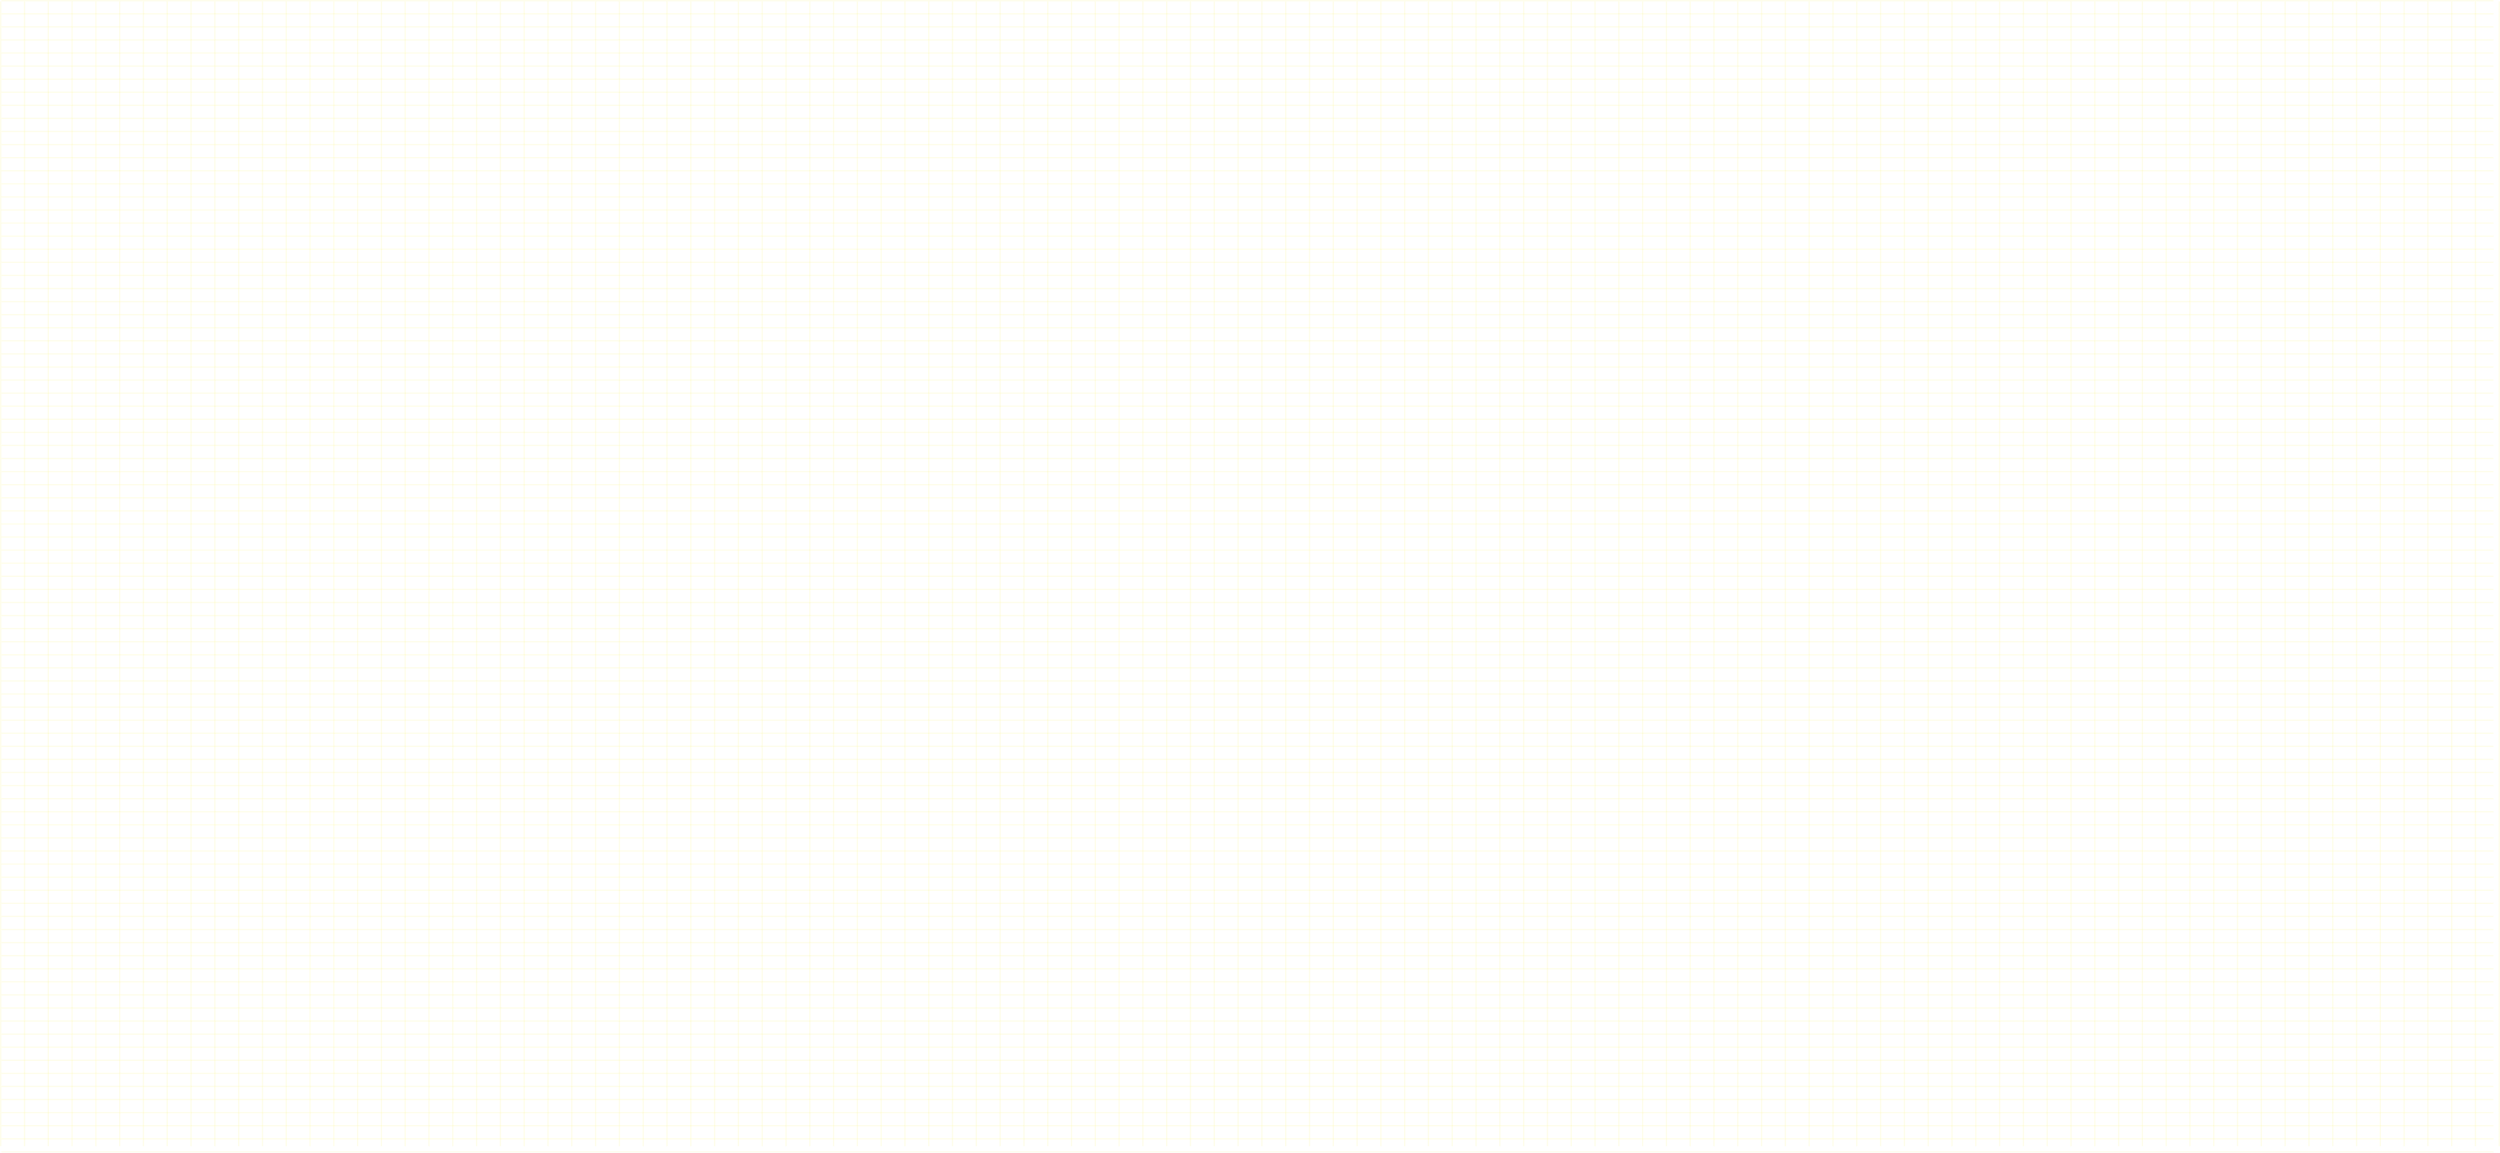<svg width="1809" height="834" viewBox="0 0 1809 834" fill="none" xmlns="http://www.w3.org/2000/svg">
<g opacity="0.8">
<line x1="0.5" y1="829.433" x2="0.5" y2="1" stroke="#F8EF00" stroke-opacity="0.1"/>
<line x1="17.719" y1="829.433" x2="17.719" y2="1" stroke="#F8EF00" stroke-opacity="0.1"/>
<line x1="34.938" y1="829.433" x2="34.938" y2="1" stroke="#F8EF00" stroke-opacity="0.1"/>
<line x1="52.157" y1="829.433" x2="52.157" y2="1" stroke="#F8EF00" stroke-opacity="0.1"/>
<line x1="69.376" y1="829.433" x2="69.376" y2="1" stroke="#F8EF00" stroke-opacity="0.1"/>
<line x1="86.595" y1="829.433" x2="86.595" y2="1" stroke="#F8EF00" stroke-opacity="0.1"/>
<line x1="103.814" y1="829.433" x2="103.814" y2="1" stroke="#F8EF00" stroke-opacity="0.1"/>
<line x1="121.033" y1="829.433" x2="121.033" y2="1" stroke="#F8EF00" stroke-opacity="0.1"/>
<line x1="138.252" y1="829.433" x2="138.252" y2="1" stroke="#F8EF00" stroke-opacity="0.1"/>
<line x1="155.471" y1="829.433" x2="155.471" y2="1" stroke="#F8EF00" stroke-opacity="0.1"/>
<line x1="172.69" y1="829.433" x2="172.69" y2="1" stroke="#F8EF00" stroke-opacity="0.1"/>
<line x1="189.909" y1="829.433" x2="189.909" y2="1" stroke="#F8EF00" stroke-opacity="0.1"/>
<line x1="207.128" y1="829.433" x2="207.128" y2="1" stroke="#F8EF00" stroke-opacity="0.1"/>
<line x1="224.348" y1="829.433" x2="224.348" y2="1" stroke="#F8EF00" stroke-opacity="0.1"/>
<line x1="241.567" y1="829.433" x2="241.567" y2="1" stroke="#F8EF00" stroke-opacity="0.1"/>
<line x1="258.786" y1="829.433" x2="258.786" y2="1" stroke="#F8EF00" stroke-opacity="0.1"/>
<line x1="276.005" y1="829.433" x2="276.005" y2="1" stroke="#F8EF00" stroke-opacity="0.1"/>
<line x1="293.224" y1="829.433" x2="293.224" y2="1" stroke="#F8EF00" stroke-opacity="0.1"/>
<line x1="310.443" y1="829.433" x2="310.443" y2="1" stroke="#F8EF00" stroke-opacity="0.1"/>
<line x1="327.662" y1="829.433" x2="327.662" y2="1" stroke="#F8EF00" stroke-opacity="0.1"/>
<line x1="344.881" y1="829.433" x2="344.881" y2="1" stroke="#F8EF00" stroke-opacity="0.1"/>
<line x1="362.1" y1="829.433" x2="362.1" y2="1" stroke="#F8EF00" stroke-opacity="0.1"/>
<line x1="379.319" y1="829.433" x2="379.319" y2="1" stroke="#F8EF00" stroke-opacity="0.1"/>
<line x1="396.538" y1="829.433" x2="396.538" y2="1" stroke="#F8EF00" stroke-opacity="0.1"/>
<line x1="413.757" y1="829.433" x2="413.757" y2="1" stroke="#F8EF00" stroke-opacity="0.1"/>
<line x1="430.976" y1="829.433" x2="430.976" y2="1" stroke="#F8EF00" stroke-opacity="0.1"/>
<line x1="448.195" y1="829.433" x2="448.195" y2="1" stroke="#F8EF00" stroke-opacity="0.1"/>
<line x1="465.414" y1="829.433" x2="465.414" y2="1" stroke="#F8EF00" stroke-opacity="0.1"/>
<line x1="482.633" y1="829.433" x2="482.633" y2="1" stroke="#F8EF00" stroke-opacity="0.1"/>
<line x1="499.852" y1="829.433" x2="499.852" y2="1" stroke="#F8EF00" stroke-opacity="0.1"/>
<line x1="517.072" y1="829.433" x2="517.072" y2="1" stroke="#F8EF00" stroke-opacity="0.1"/>
<line x1="534.291" y1="829.433" x2="534.291" y2="1" stroke="#F8EF00" stroke-opacity="0.1"/>
<line x1="551.51" y1="829.433" x2="551.51" y2="1" stroke="#F8EF00" stroke-opacity="0.1"/>
<line x1="568.729" y1="829.433" x2="568.729" y2="1" stroke="#F8EF00" stroke-opacity="0.1"/>
<line x1="585.948" y1="829.433" x2="585.948" y2="1" stroke="#F8EF00" stroke-opacity="0.1"/>
<line x1="603.167" y1="829.433" x2="603.167" y2="1" stroke="#F8EF00" stroke-opacity="0.1"/>
<line x1="620.386" y1="829.433" x2="620.386" y2="1" stroke="#F8EF00" stroke-opacity="0.1"/>
<line x1="637.605" y1="829.433" x2="637.605" y2="1" stroke="#F8EF00" stroke-opacity="0.1"/>
<line x1="654.824" y1="829.433" x2="654.824" y2="1" stroke="#F8EF00" stroke-opacity="0.1"/>
<line x1="672.043" y1="829.433" x2="672.043" y2="1" stroke="#F8EF00" stroke-opacity="0.1"/>
<line x1="689.262" y1="829.433" x2="689.262" y2="1" stroke="#F8EF00" stroke-opacity="0.1"/>
<line x1="706.481" y1="829.433" x2="706.481" y2="1" stroke="#F8EF00" stroke-opacity="0.1"/>
<line x1="723.7" y1="829.433" x2="723.7" y2="1" stroke="#F8EF00" stroke-opacity="0.1"/>
<line x1="740.919" y1="829.433" x2="740.919" y2="1" stroke="#F8EF00" stroke-opacity="0.1"/>
<line x1="758.138" y1="829.433" x2="758.138" y2="1" stroke="#F8EF00" stroke-opacity="0.1"/>
<line x1="775.357" y1="829.433" x2="775.357" y2="1" stroke="#F8EF00" stroke-opacity="0.1"/>
<line x1="792.576" y1="829.433" x2="792.576" y2="1" stroke="#F8EF00" stroke-opacity="0.1"/>
<line x1="809.795" y1="829.433" x2="809.795" y2="1" stroke="#F8EF00" stroke-opacity="0.1"/>
<line x1="827.014" y1="829.433" x2="827.014" y2="1" stroke="#F8EF00" stroke-opacity="0.1"/>
<line x1="844.233" y1="829.433" x2="844.233" y2="1" stroke="#F8EF00" stroke-opacity="0.1"/>
<line x1="861.453" y1="829.433" x2="861.453" y2="1" stroke="#F8EF00" stroke-opacity="0.1"/>
<line x1="878.671" y1="829.433" x2="878.671" y2="1" stroke="#F8EF00" stroke-opacity="0.1"/>
<line x1="895.891" y1="829.433" x2="895.891" y2="1" stroke="#F8EF00" stroke-opacity="0.1"/>
<line x1="913.109" y1="829.433" x2="913.109" y2="1" stroke="#F8EF00" stroke-opacity="0.1"/>
<line x1="930.329" y1="829.433" x2="930.329" y2="1" stroke="#F8EF00" stroke-opacity="0.1"/>
<line x1="947.547" y1="829.433" x2="947.547" y2="1" stroke="#F8EF00" stroke-opacity="0.1"/>
<line x1="964.767" y1="829.433" x2="964.767" y2="1" stroke="#F8EF00" stroke-opacity="0.1"/>
<line x1="981.986" y1="829.433" x2="981.986" y2="1" stroke="#F8EF00" stroke-opacity="0.1"/>
<line x1="999.205" y1="829.433" x2="999.205" y2="1" stroke="#F8EF00" stroke-opacity="0.1"/>
<line x1="1016.42" y1="829.433" x2="1016.42" y2="1" stroke="#F8EF00" stroke-opacity="0.1"/>
<line x1="1033.64" y1="829.433" x2="1033.64" y2="1" stroke="#F8EF00" stroke-opacity="0.1"/>
<line x1="1050.86" y1="829.433" x2="1050.86" y2="1" stroke="#F8EF00" stroke-opacity="0.1"/>
<line x1="1068.08" y1="829.433" x2="1068.08" y2="1" stroke="#F8EF00" stroke-opacity="0.1"/>
<line x1="1085.3" y1="829.433" x2="1085.3" y2="1" stroke="#F8EF00" stroke-opacity="0.1"/>
<line x1="1102.52" y1="829.433" x2="1102.52" y2="1" stroke="#F8EF00" stroke-opacity="0.1"/>
<line x1="1119.74" y1="829.433" x2="1119.74" y2="1" stroke="#F8EF00" stroke-opacity="0.1"/>
<line x1="1136.96" y1="829.433" x2="1136.96" y2="1" stroke="#F8EF00" stroke-opacity="0.1"/>
<line x1="1154.18" y1="829.433" x2="1154.18" y2="1" stroke="#F8EF00" stroke-opacity="0.1"/>
<line x1="1171.4" y1="829.433" x2="1171.4" y2="1" stroke="#F8EF00" stroke-opacity="0.1"/>
<line x1="1188.61" y1="829.433" x2="1188.61" y2="1" stroke="#F8EF00" stroke-opacity="0.1"/>
<line x1="1205.83" y1="829.433" x2="1205.83" y2="1" stroke="#F8EF00" stroke-opacity="0.1"/>
<line x1="1223.05" y1="829.433" x2="1223.05" y2="1" stroke="#F8EF00" stroke-opacity="0.1"/>
<line x1="1240.27" y1="829.433" x2="1240.27" y2="1" stroke="#F8EF00" stroke-opacity="0.1"/>
<line x1="1257.49" y1="829.433" x2="1257.49" y2="1" stroke="#F8EF00" stroke-opacity="0.1"/>
<line x1="1274.71" y1="829.433" x2="1274.71" y2="1" stroke="#F8EF00" stroke-opacity="0.1"/>
<line x1="1291.93" y1="829.433" x2="1291.93" y2="1" stroke="#F8EF00" stroke-opacity="0.1"/>
<line x1="1309.15" y1="829.433" x2="1309.15" y2="1" stroke="#F8EF00" stroke-opacity="0.1"/>
<line x1="1326.37" y1="829.433" x2="1326.37" y2="1" stroke="#F8EF00" stroke-opacity="0.1"/>
<line x1="1343.59" y1="829.433" x2="1343.59" y2="1" stroke="#F8EF00" stroke-opacity="0.1"/>
<line x1="1360.8" y1="829.433" x2="1360.8" y2="1" stroke="#F8EF00" stroke-opacity="0.1"/>
<line x1="1378.02" y1="829.433" x2="1378.02" y2="1" stroke="#F8EF00" stroke-opacity="0.1"/>
<line x1="1395.24" y1="829.433" x2="1395.24" y2="1" stroke="#F8EF00" stroke-opacity="0.1"/>
<line x1="1412.46" y1="829.433" x2="1412.46" y2="1" stroke="#F8EF00" stroke-opacity="0.1"/>
<line x1="1429.68" y1="829.433" x2="1429.68" y2="1" stroke="#F8EF00" stroke-opacity="0.1"/>
<line x1="1446.9" y1="829.433" x2="1446.9" y2="1" stroke="#F8EF00" stroke-opacity="0.1"/>
<line x1="1464.12" y1="829.433" x2="1464.12" y2="1" stroke="#F8EF00" stroke-opacity="0.1"/>
<line x1="1481.34" y1="829.433" x2="1481.34" y2="1" stroke="#F8EF00" stroke-opacity="0.1"/>
<line x1="1498.56" y1="829.433" x2="1498.56" y2="1" stroke="#F8EF00" stroke-opacity="0.1"/>
<line x1="1515.78" y1="829.433" x2="1515.78" y2="1" stroke="#F8EF00" stroke-opacity="0.1"/>
<line x1="1533" y1="829.433" x2="1533" y2="1" stroke="#F8EF00" stroke-opacity="0.1"/>
<line x1="1550.21" y1="829.433" x2="1550.21" y2="1" stroke="#F8EF00" stroke-opacity="0.1"/>
<line x1="1567.43" y1="829.433" x2="1567.43" y2="1" stroke="#F8EF00" stroke-opacity="0.1"/>
<line x1="1584.65" y1="829.433" x2="1584.65" y2="1" stroke="#F8EF00" stroke-opacity="0.1"/>
<line x1="1601.87" y1="829.433" x2="1601.87" y2="1" stroke="#F8EF00" stroke-opacity="0.1"/>
<line x1="1619.09" y1="829.433" x2="1619.09" y2="1" stroke="#F8EF00" stroke-opacity="0.1"/>
<line x1="1636.31" y1="829.433" x2="1636.31" y2="1" stroke="#F8EF00" stroke-opacity="0.1"/>
<line x1="1653.53" y1="829.433" x2="1653.53" y2="1" stroke="#F8EF00" stroke-opacity="0.1"/>
<line x1="1670.75" y1="829.433" x2="1670.75" y2="1" stroke="#F8EF00" stroke-opacity="0.1"/>
<line x1="1687.97" y1="829.433" x2="1687.97" y2="1" stroke="#F8EF00" stroke-opacity="0.1"/>
<line x1="1705.19" y1="829.433" x2="1705.19" y2="1" stroke="#F8EF00" stroke-opacity="0.1"/>
<line x1="1722.4" y1="829.433" x2="1722.4" y2="1" stroke="#F8EF00" stroke-opacity="0.1"/>
<line x1="1739.62" y1="829.433" x2="1739.62" y2="1" stroke="#F8EF00" stroke-opacity="0.1"/>
<line x1="1756.84" y1="829.433" x2="1756.84" y2="1" stroke="#F8EF00" stroke-opacity="0.1"/>
<line x1="1774.06" y1="829.433" x2="1774.06" y2="1" stroke="#F8EF00" stroke-opacity="0.1"/>
<line x1="1791.28" y1="829.433" x2="1791.28" y2="1" stroke="#F8EF00" stroke-opacity="0.1"/>
<line x1="1" y1="0.5" x2="1804.3" y2="0.5" stroke="#F8EF00" stroke-opacity="0.1"/>
<line x1="1" y1="9.966" x2="1804.3" y2="9.966" stroke="#F8EF00" stroke-opacity="0.1"/>
<line x1="1" y1="19.432" x2="1804.3" y2="19.432" stroke="#F8EF00" stroke-opacity="0.1"/>
<line x1="1" y1="28.898" x2="1804.3" y2="28.898" stroke="#F8EF00" stroke-opacity="0.1"/>
<line x1="1" y1="38.364" x2="1804.3" y2="38.364" stroke="#F8EF00" stroke-opacity="0.1"/>
<line x1="1" y1="47.829" x2="1804.3" y2="47.829" stroke="#F8EF00" stroke-opacity="0.1"/>
<line x1="1" y1="57.296" x2="1804.3" y2="57.296" stroke="#F8EF00" stroke-opacity="0.1"/>
<line x1="1" y1="66.761" x2="1804.3" y2="66.761" stroke="#F8EF00" stroke-opacity="0.1"/>
<line x1="1" y1="76.227" x2="1804.3" y2="76.227" stroke="#F8EF00" stroke-opacity="0.1"/>
<line x1="1" y1="85.693" x2="1804.3" y2="85.693" stroke="#F8EF00" stroke-opacity="0.1"/>
<line x1="1" y1="95.159" x2="1804.3" y2="95.159" stroke="#F8EF00" stroke-opacity="0.1"/>
<line x1="1" y1="104.625" x2="1804.3" y2="104.625" stroke="#F8EF00" stroke-opacity="0.1"/>
<line x1="1" y1="114.091" x2="1804.3" y2="114.091" stroke="#F8EF00" stroke-opacity="0.1"/>
<line x1="1" y1="123.557" x2="1804.3" y2="123.557" stroke="#F8EF00" stroke-opacity="0.1"/>
<line x1="1" y1="133.023" x2="1804.3" y2="133.023" stroke="#F8EF00" stroke-opacity="0.1"/>
<line x1="1" y1="142.489" x2="1804.3" y2="142.489" stroke="#F8EF00" stroke-opacity="0.1"/>
<line x1="1" y1="151.955" x2="1804.3" y2="151.955" stroke="#F8EF00" stroke-opacity="0.1"/>
<line x1="1" y1="161.42" x2="1804.3" y2="161.42" stroke="#F8EF00" stroke-opacity="0.1"/>
<line x1="1" y1="170.886" x2="1804.3" y2="170.886" stroke="#F8EF00" stroke-opacity="0.1"/>
<line x1="1" y1="180.352" x2="1804.3" y2="180.352" stroke="#F8EF00" stroke-opacity="0.1"/>
<line x1="1" y1="189.818" x2="1804.3" y2="189.818" stroke="#F8EF00" stroke-opacity="0.1"/>
<line x1="1" y1="199.284" x2="1804.3" y2="199.284" stroke="#F8EF00" stroke-opacity="0.1"/>
<line x1="1" y1="208.75" x2="1804.3" y2="208.75" stroke="#F8EF00" stroke-opacity="0.1"/>
<line x1="1" y1="218.216" x2="1804.3" y2="218.216" stroke="#F8EF00" stroke-opacity="0.1"/>
<line x1="1" y1="227.682" x2="1804.3" y2="227.682" stroke="#F8EF00" stroke-opacity="0.1"/>
<line x1="1" y1="237.148" x2="1804.3" y2="237.148" stroke="#F8EF00" stroke-opacity="0.1"/>
<line x1="1" y1="246.614" x2="1804.3" y2="246.614" stroke="#F8EF00" stroke-opacity="0.1"/>
<line x1="1" y1="256.08" x2="1804.3" y2="256.08" stroke="#F8EF00" stroke-opacity="0.1"/>
<line x1="1" y1="265.545" x2="1804.3" y2="265.545" stroke="#F8EF00" stroke-opacity="0.1"/>
<line x1="1" y1="275.011" x2="1804.3" y2="275.011" stroke="#F8EF00" stroke-opacity="0.1"/>
<line x1="1" y1="284.477" x2="1804.3" y2="284.477" stroke="#F8EF00" stroke-opacity="0.1"/>
<line x1="1" y1="293.943" x2="1804.3" y2="293.943" stroke="#F8EF00" stroke-opacity="0.1"/>
<line x1="1" y1="303.409" x2="1804.3" y2="303.409" stroke="#F8EF00" stroke-opacity="0.1"/>
<line x1="1" y1="312.875" x2="1804.3" y2="312.875" stroke="#F8EF00" stroke-opacity="0.1"/>
<line x1="1" y1="322.341" x2="1804.3" y2="322.341" stroke="#F8EF00" stroke-opacity="0.1"/>
<line x1="1" y1="331.807" x2="1804.3" y2="331.807" stroke="#F8EF00" stroke-opacity="0.1"/>
<line x1="1" y1="341.273" x2="1804.3" y2="341.273" stroke="#F8EF00" stroke-opacity="0.1"/>
<line x1="1" y1="350.739" x2="1804.3" y2="350.739" stroke="#F8EF00" stroke-opacity="0.1"/>
<line x1="1" y1="360.205" x2="1804.3" y2="360.205" stroke="#F8EF00" stroke-opacity="0.1"/>
<line x1="1" y1="369.67" x2="1804.3" y2="369.67" stroke="#F8EF00" stroke-opacity="0.1"/>
<line x1="1" y1="379.136" x2="1804.3" y2="379.136" stroke="#F8EF00" stroke-opacity="0.1"/>
<line x1="1" y1="388.602" x2="1804.3" y2="388.602" stroke="#F8EF00" stroke-opacity="0.1"/>
<line x1="1" y1="398.068" x2="1804.3" y2="398.068" stroke="#F8EF00" stroke-opacity="0.1"/>
<line x1="1" y1="407.534" x2="1804.3" y2="407.534" stroke="#F8EF00" stroke-opacity="0.1"/>
<line x1="1" y1="417" x2="1804.3" y2="417" stroke="#F8EF00" stroke-opacity="0.1"/>
<line x1="1" y1="426.466" x2="1804.3" y2="426.466" stroke="#F8EF00" stroke-opacity="0.1"/>
<line x1="1" y1="435.932" x2="1804.3" y2="435.932" stroke="#F8EF00" stroke-opacity="0.1"/>
<line x1="1" y1="445.398" x2="1804.3" y2="445.398" stroke="#F8EF00" stroke-opacity="0.1"/>
<line x1="1" y1="454.864" x2="1804.3" y2="454.864" stroke="#F8EF00" stroke-opacity="0.1"/>
<line x1="1" y1="464.33" x2="1804.3" y2="464.33" stroke="#F8EF00" stroke-opacity="0.1"/>
<line x1="1" y1="473.795" x2="1804.3" y2="473.795" stroke="#F8EF00" stroke-opacity="0.1"/>
<line x1="1" y1="483.261" x2="1804.3" y2="483.261" stroke="#F8EF00" stroke-opacity="0.1"/>
<line x1="1" y1="492.727" x2="1804.3" y2="492.727" stroke="#F8EF00" stroke-opacity="0.1"/>
<line x1="1" y1="502.193" x2="1804.3" y2="502.193" stroke="#F8EF00" stroke-opacity="0.1"/>
<line x1="1" y1="511.659" x2="1804.3" y2="511.659" stroke="#F8EF00" stroke-opacity="0.1"/>
<line x1="1" y1="521.125" x2="1804.3" y2="521.125" stroke="#F8EF00" stroke-opacity="0.1"/>
<line x1="1" y1="530.591" x2="1804.3" y2="530.591" stroke="#F8EF00" stroke-opacity="0.1"/>
<line x1="1" y1="540.057" x2="1804.3" y2="540.057" stroke="#F8EF00" stroke-opacity="0.1"/>
<line x1="1" y1="549.523" x2="1804.3" y2="549.523" stroke="#F8EF00" stroke-opacity="0.1"/>
<line x1="1" y1="558.989" x2="1804.3" y2="558.989" stroke="#F8EF00" stroke-opacity="0.1"/>
<line x1="1" y1="568.455" x2="1804.3" y2="568.455" stroke="#F8EF00" stroke-opacity="0.1"/>
<line x1="1" y1="577.92" x2="1804.3" y2="577.92" stroke="#F8EF00" stroke-opacity="0.1"/>
<line x1="1" y1="587.386" x2="1804.3" y2="587.386" stroke="#F8EF00" stroke-opacity="0.1"/>
<line x1="1" y1="596.852" x2="1804.3" y2="596.852" stroke="#F8EF00" stroke-opacity="0.1"/>
<line x1="1" y1="606.318" x2="1804.3" y2="606.318" stroke="#F8EF00" stroke-opacity="0.1"/>
<line x1="1" y1="615.784" x2="1804.3" y2="615.784" stroke="#F8EF00" stroke-opacity="0.1"/>
<line x1="1" y1="625.25" x2="1804.3" y2="625.25" stroke="#F8EF00" stroke-opacity="0.1"/>
<line x1="1" y1="634.716" x2="1804.3" y2="634.716" stroke="#F8EF00" stroke-opacity="0.1"/>
<line x1="1" y1="644.182" x2="1804.3" y2="644.182" stroke="#F8EF00" stroke-opacity="0.1"/>
<line x1="1" y1="653.648" x2="1804.3" y2="653.648" stroke="#F8EF00" stroke-opacity="0.1"/>
<line x1="1" y1="663.114" x2="1804.3" y2="663.114" stroke="#F8EF00" stroke-opacity="0.1"/>
<line x1="1" y1="672.58" x2="1804.3" y2="672.58" stroke="#F8EF00" stroke-opacity="0.1"/>
<line x1="1" y1="682.045" x2="1804.3" y2="682.045" stroke="#F8EF00" stroke-opacity="0.1"/>
<line x1="1" y1="691.511" x2="1804.3" y2="691.511" stroke="#F8EF00" stroke-opacity="0.1"/>
<line x1="1" y1="700.977" x2="1804.3" y2="700.977" stroke="#F8EF00" stroke-opacity="0.1"/>
<line x1="1" y1="710.443" x2="1804.3" y2="710.443" stroke="#F8EF00" stroke-opacity="0.1"/>
<line x1="1" y1="719.909" x2="1804.3" y2="719.909" stroke="#F8EF00" stroke-opacity="0.1"/>
<line x1="1" y1="729.375" x2="1804.3" y2="729.375" stroke="#F8EF00" stroke-opacity="0.1"/>
<line x1="1" y1="738.841" x2="1804.3" y2="738.841" stroke="#F8EF00" stroke-opacity="0.1"/>
<line x1="1" y1="748.307" x2="1804.3" y2="748.307" stroke="#F8EF00" stroke-opacity="0.1"/>
<line x1="1" y1="757.773" x2="1804.3" y2="757.773" stroke="#F8EF00" stroke-opacity="0.1"/>
<line x1="1" y1="767.239" x2="1804.3" y2="767.239" stroke="#F8EF00" stroke-opacity="0.1"/>
<line x1="1" y1="776.705" x2="1804.3" y2="776.705" stroke="#F8EF00" stroke-opacity="0.1"/>
<line x1="1" y1="786.17" x2="1804.3" y2="786.17" stroke="#F8EF00" stroke-opacity="0.1"/>
<line x1="1" y1="795.636" x2="1804.3" y2="795.636" stroke="#F8EF00" stroke-opacity="0.1"/>
<line x1="1" y1="805.102" x2="1804.3" y2="805.102" stroke="#F8EF00" stroke-opacity="0.1"/>
<line x1="1" y1="814.568" x2="1804.3" y2="814.568" stroke="#F8EF00" stroke-opacity="0.1"/>
<line x1="1" y1="824.034" x2="1804.3" y2="824.034" stroke="#F8EF00" stroke-opacity="0.1"/>
<line x1="1" y1="833.5" x2="1804.3" y2="833.5" stroke="#F8EF00" stroke-opacity="0.1"/>
<line x1="1808.5" y1="829.433" x2="1808.5" y2="1" stroke="#F8EF00" stroke-opacity="0.1"/>
</g>
</svg>
